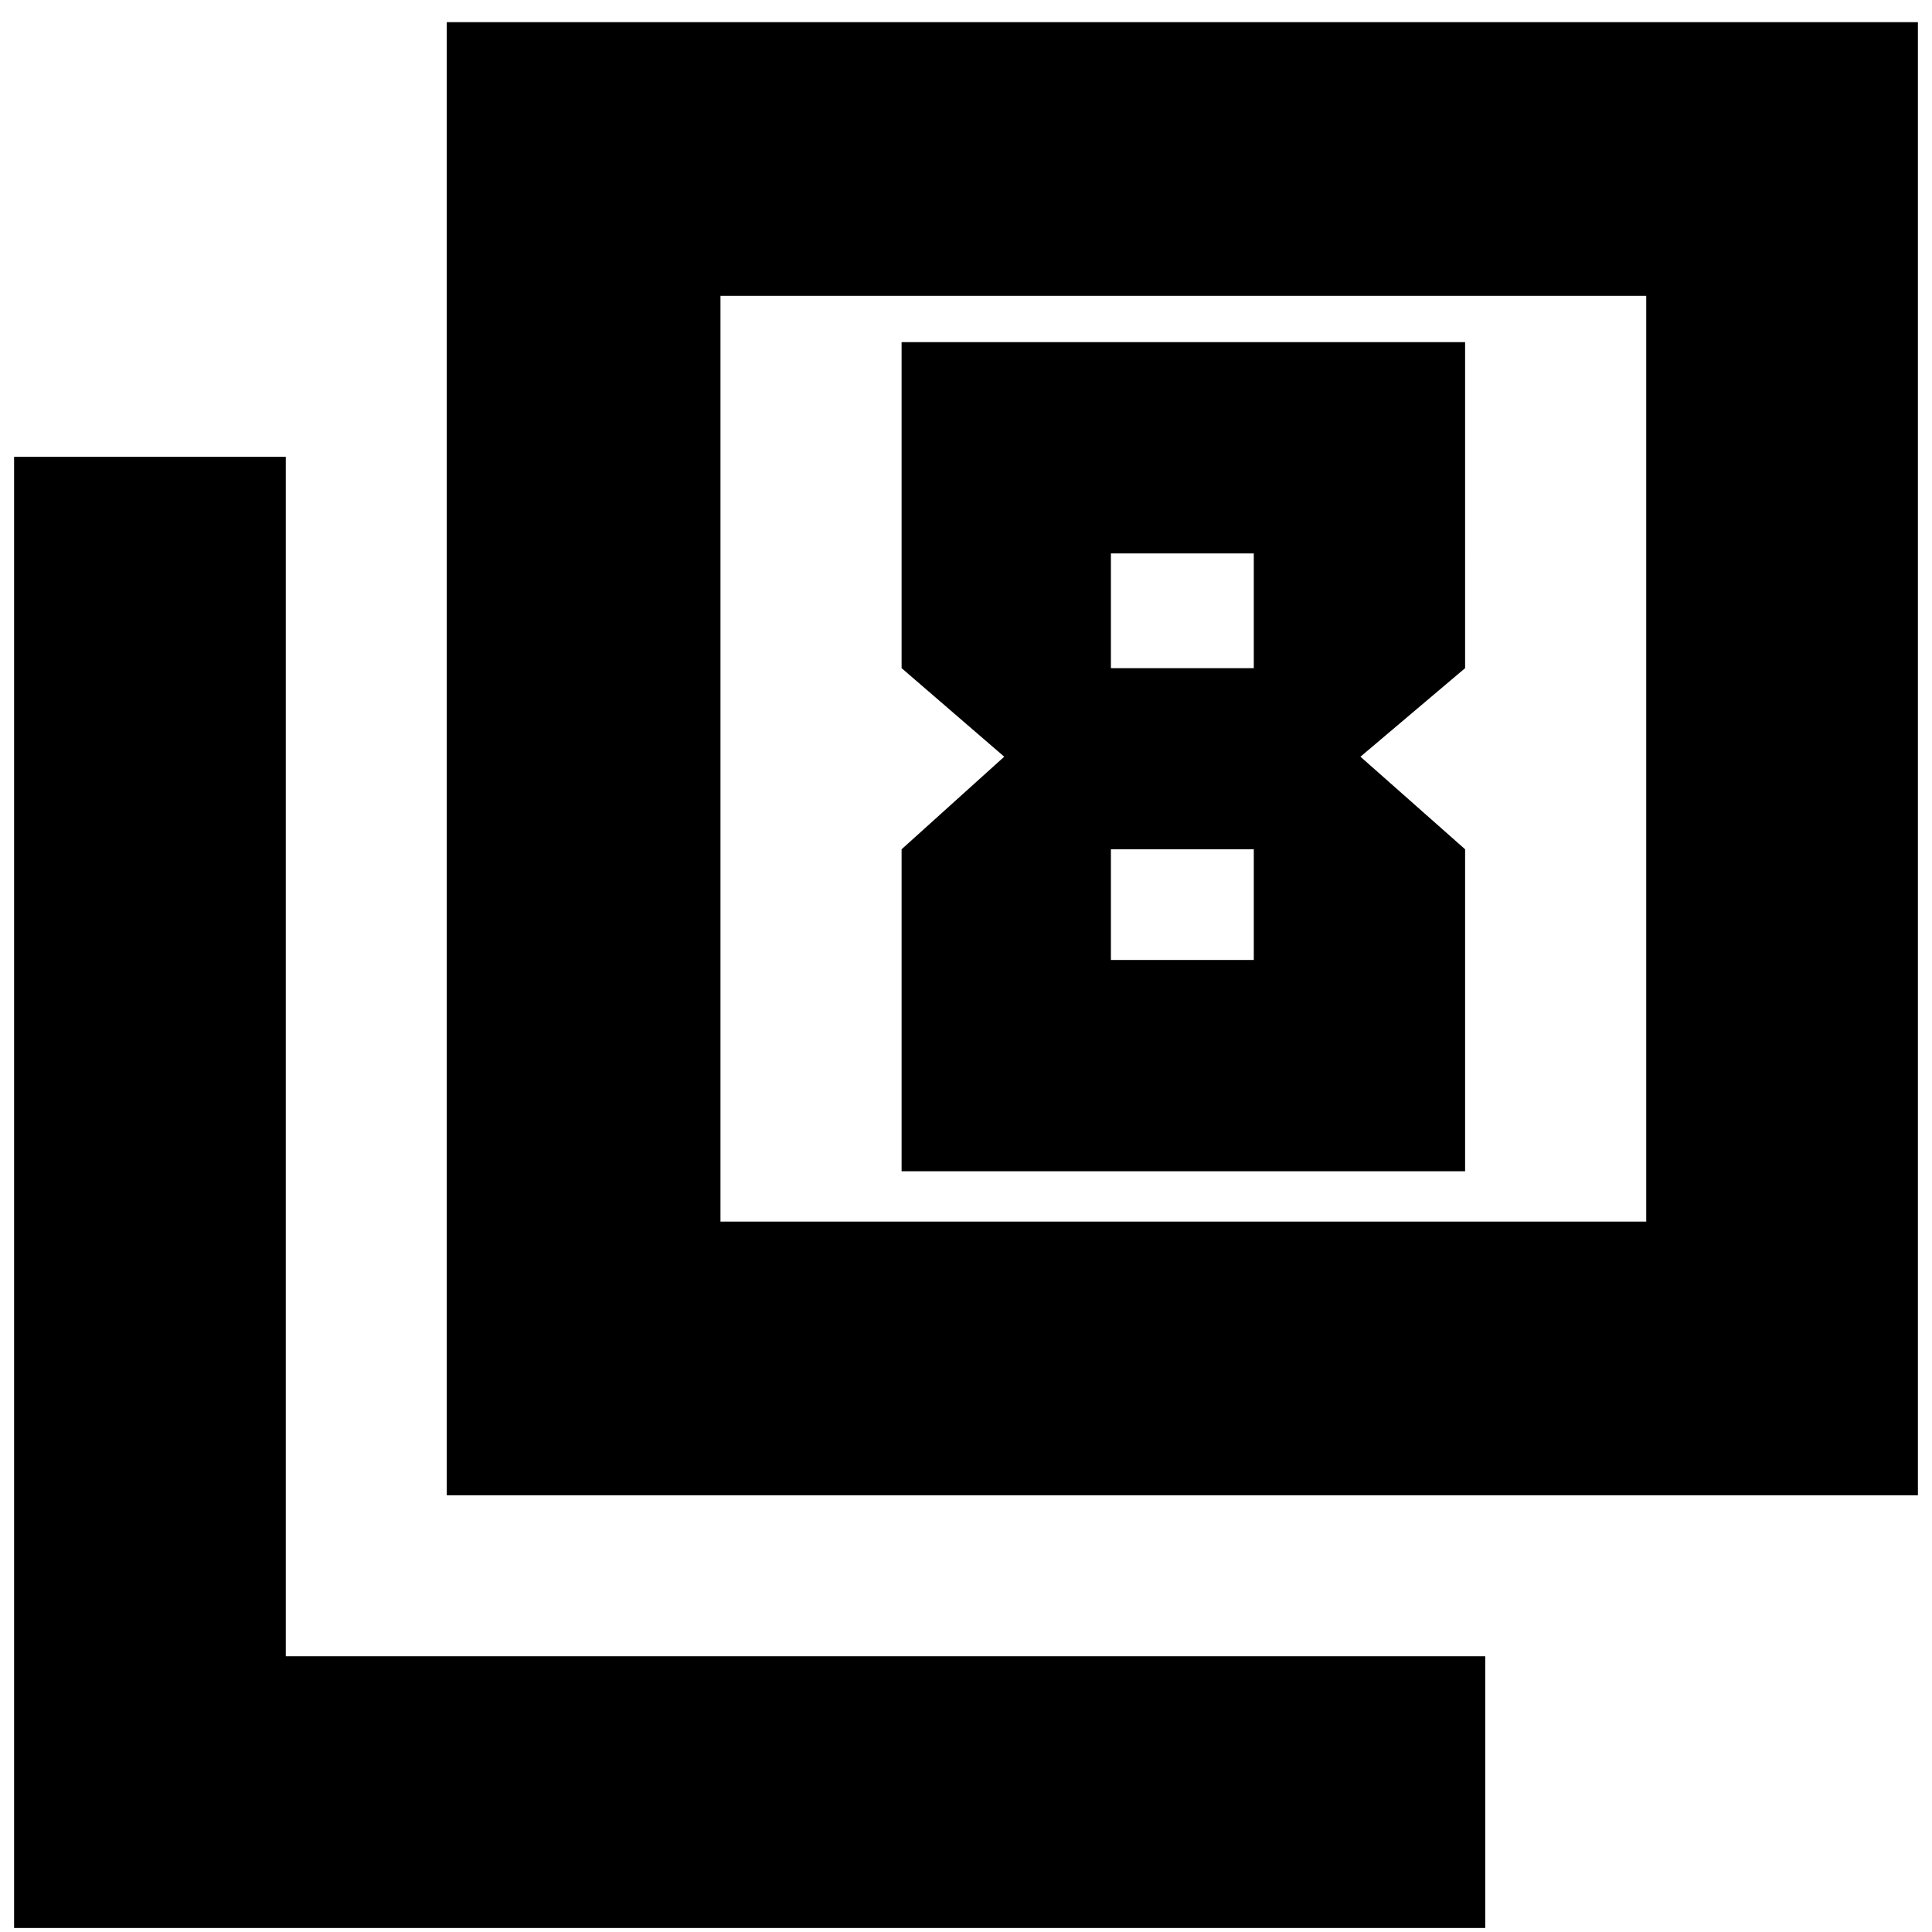 <svg xmlns="http://www.w3.org/2000/svg" height="24" width="24"><path d="M12.475 9.4 11.2 10.55v4h7v-4L16.9 9.4l1.3-1.1V4.25h-7V8.3Zm3.1-2.525V8.3H13.8V6.875Zm0 3.675v1.375H13.8V10.55ZM5.55 18.575V.275h18.275v18.3Zm3.4-3.4h11.5v-11.5H8.95ZM.175 23.95V5.675H3.55v14.9h14.9v3.375Zm8.775-8.775v-11.5 11.5Z"/></svg>